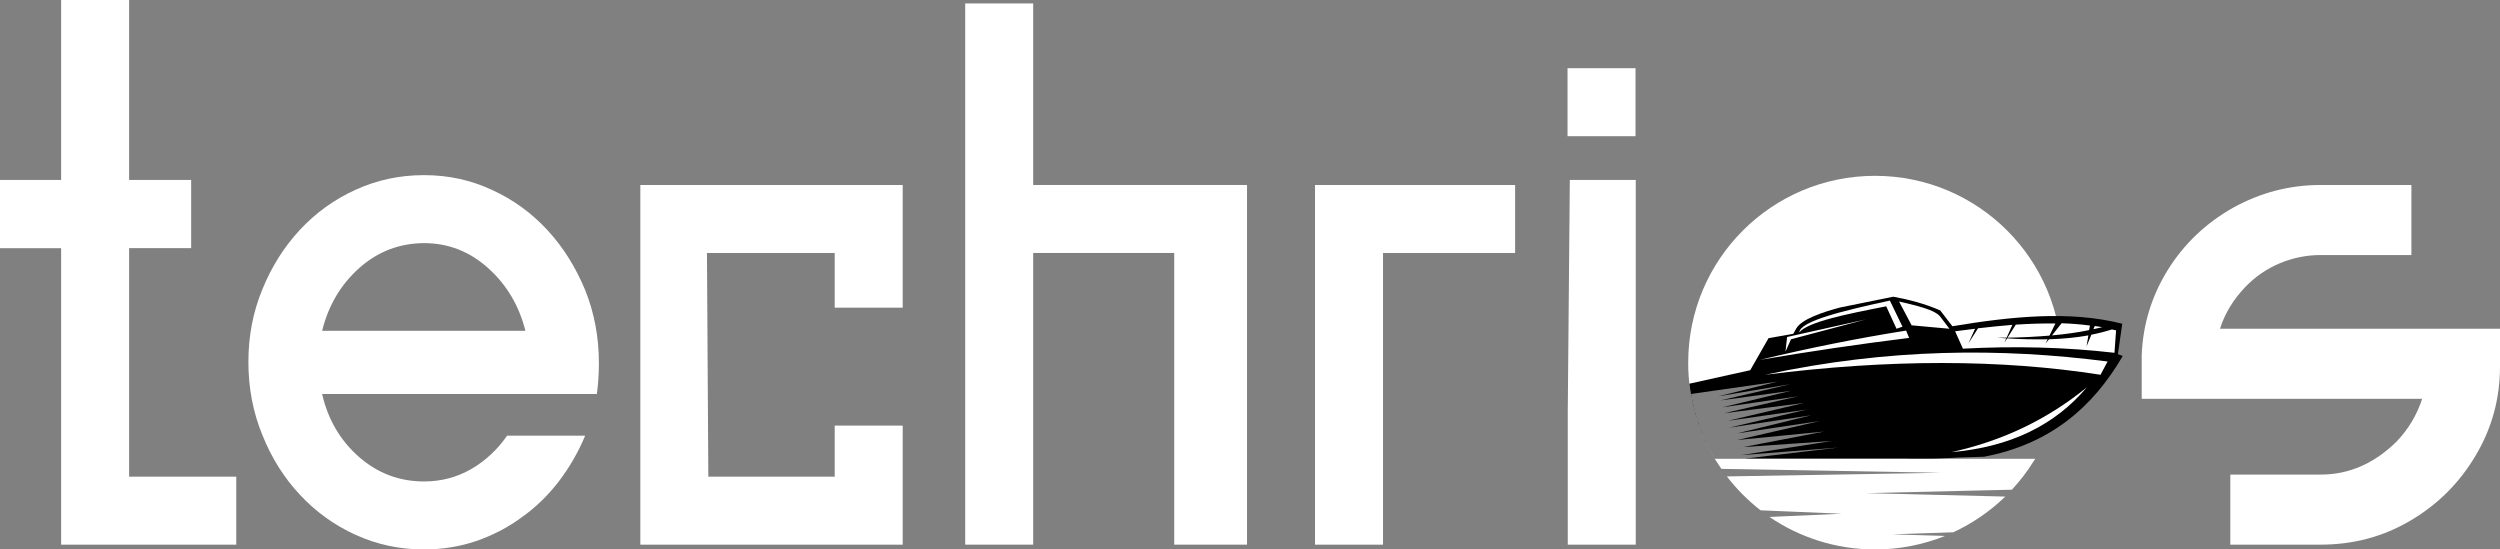 <svg version="1.2" xmlns="http://www.w3.org/2000/svg" viewBox="0 0 1092 240" width="1092" height="240"><rect x="0" y="0" width="1092" height="240" fill="#808080" stroke="none"/><style>.a{fill:#fff}.b{opacity:.5;fill:#fff}</style><path class="a" d="m737.4 158.4c0 15.4 4.2 29.7 11.6 42h84.4v-40.8h67.2v-1.2c0-45.1-36.5-81.6-81.6-81.6-45.1 0-81.6 36.5-81.6 81.6z"/><path class="a" d="m26.7 0v78.6h-26.7v29.8h26.7v129.5h76.5v-29.7h-46.8v-99.8h27.1v-29.8h-27.1v-78.6z"/><path fill-rule="evenodd" class="a" d="m140.7 172.1q3.8 16.6 16 27.4 12.3 10.8 28.5 10.8 11.2 0 20.6-5.4c6.2-3.6 11.5-8.5 15.7-14.6h34.1q-4.5 10.8-11.6 20.1c-4.8 6.2-10.2 11.4-16.3 15.7-6 4.4-12.6 7.8-19.9 10.3q-10.8 3.6-22.6 3.6-15.9 0-29.9-6.4c-9.3-4.2-17.4-10.1-24.3-17.5q-10.4-11.1-16.4-26.1c-4.1-10-6.1-20.6-6.1-31.9 0-11.2 2-21.8 6.1-31.7q6-14.8 16.4-26c6.9-7.4 15-13.3 24.3-17.5q14-6.4 29.9-6.4 16 0 29.8 6.5c9.2 4.2 17.3 10.1 24.2 17.6 6.9 7.5 12.3 16.2 16.4 26.1q6 14.9 6 31.9c0 4.7-0.3 9.2-0.9 13.5zm88.8-27.6q-4.2-16.6-16.3-27.4c-8-7.2-17.3-10.9-28-10.9q-16.2 0.1-28.3 10.9-12.1 10.8-16.2 27.4z"/><path class="a" d="m279.7 80.8v157.1h114.6v-52h-29.7v22.3h-55.2l-0.6-97.7h55.8v23.9h29.7v-53.6z"/><path class="a" d="m421.6 1.5v236.4h29.7v-127.4h61.6v127.4h31.8v-157.1h-93.4v-79.3z"/><path class="a" d="m574.4 80.8v157.1h29.7v-127.4h57.7v-29.7z"/><path class="a" d="m685.7 78.6l-0.9 101.3v58h29.7v-159.3zm-1-19.1h29.7v-29.7h-29.7z"/><path  d="m844.6 200.4c8.4-0.5 15.8-0.8 22-0.9 28.6-5.4 47.5-21.4 60.6-44l-2.1-0.8 1.9-13.3c-22.9-5.8-48.3-3.2-74.2 1.1l-5.3-6.9c-6.6-2.9-13.5-4.7-20.5-6l-23.2 4.7c-7.5 2-16.9 5.1-19.2 9.2l-1.3 2.3-10.8 1.9-8 14-26.6 5.9c1.3 11.9 5.2 23 11.1 32.8z"/><path class="b" d="m738.5 172.1h0.1c1.7 10.2 5.3 19.8 10.4 28.3h13.3q0.5-0.1 0.9-0.2l39.8-4.7-42.4 3.3 39.7-6.2-38.9 2.7 35.4-6.8-38 3.7 36.1-8.3-36.1 5.4 32.3-7.9-35.8 5.4 33.9-7.9-34.4 4.9 33.2-7.8-34.9 4.5 32.3-7.4-33 4.8 29.9-7.2-30.8 4.2 30.6-7.1-31.5 5.3 25.8-6.4z"/><path fill-rule="evenodd" class="a" d="m923.6 154.1c-21.7-2.5-43.8-3-66.2-1.8l-3.4-7.6q4.4-0.6 8.7-1.1l-2.9 6.4 4.2-6.6q7.7-0.9 15-1.5l-2.5 5.6h-4.1q1.9 0.2 3.9 0.3l-0.8 1.9 1.2-1.9c6 0.4 12 0.5 17.7 0.4l-0.9 1.8 1.5-1.8c6-0.2 11.7-0.7 17.2-1.7l-0.8 4.8 2.1-5.1q4.6-0.9 9-2.3 0.9 0.2 1.8 0.4zm-43.1-12.3q9-0.6 17.3-0.5l-2.6 5.3c-6 0.5-12.1 0.8-18.3 0.9zm20-0.6q6.4 0.2 12.4 1l-0.4 2c-5.3 1.1-10.7 1.8-16.2 2.3zm14.5 1.2q1.6 0.2 3.3 0.5-2 0.5-3.9 0.9zm2.5 21.3c-43.4-6.8-92.2-6.9-146.5 0 53.8-11.6 103-11.8 149.6-5.8zm-148.8-6.5c21.1-5.1 42.4-9.4 63.9-12.8l1.3 3.2c-21.8 2.7-43.5 5.9-65.2 9.6zm66.3-15.1l-5.5-10.4c6.7 1.6 16.1 3.5 18.3 7l3.7 4.9zm-6.6 1.5l-4.5-9.8c-17.4 3.4-34.2 6.8-38 11.4 0.5-5 19.3-9.5 39.6-13.9l5.5 11.4zm-46.1 4.6l-2.4 5.4 0.7-6.4 34.5-7.7zm70 49.3c22.1-4.8 41.9-14.2 59.2-28.3-13.8 16.4-33.3 26.1-59.2 28.3z"/><path class="a" d="m935.5 174.2h122.5q-3.4 10.5-11.1 18.6c-9.7 9.6-20.8 14.5-33.2 14.5h-39.5v30.6h39.5q21.3 0 39-10.4 18.1-10.6 28.7-28.6c7.1-11.9 10.6-24.9 10.6-38.8v-16.5h-122.3c2.1-6.7 5.8-12.7 10.9-18.1 4.4-4.6 9.5-8.1 15.2-10.5q8.7-3.6 17.9-3.6h39.6v-30.6h-39.6q-20.4 0-38.4 10-17.8 10.1-28.4 27.1-10.6 17.1-11.4 37.2z"/><path class="a" d="m749 200.4l0.8 1.2q1 1.6 2.1 3.2l95.9 1.7-93.5 1.6c4.2 5.5 9.2 10.5 14.7 14.8l35.4 1.5-31.5 1.4c13.1 8.9 29 14.2 46.1 14.2 10.8 0 21.1-2.1 30.6-5.9l-23-0.7 26.6-0.9c8.4-3.9 16.1-9.2 22.7-15.6l-60.8-1.5 63.7-1.5c3.5-3.8 6.7-7.9 9.4-12.3l0.8-1.2z"/></svg>